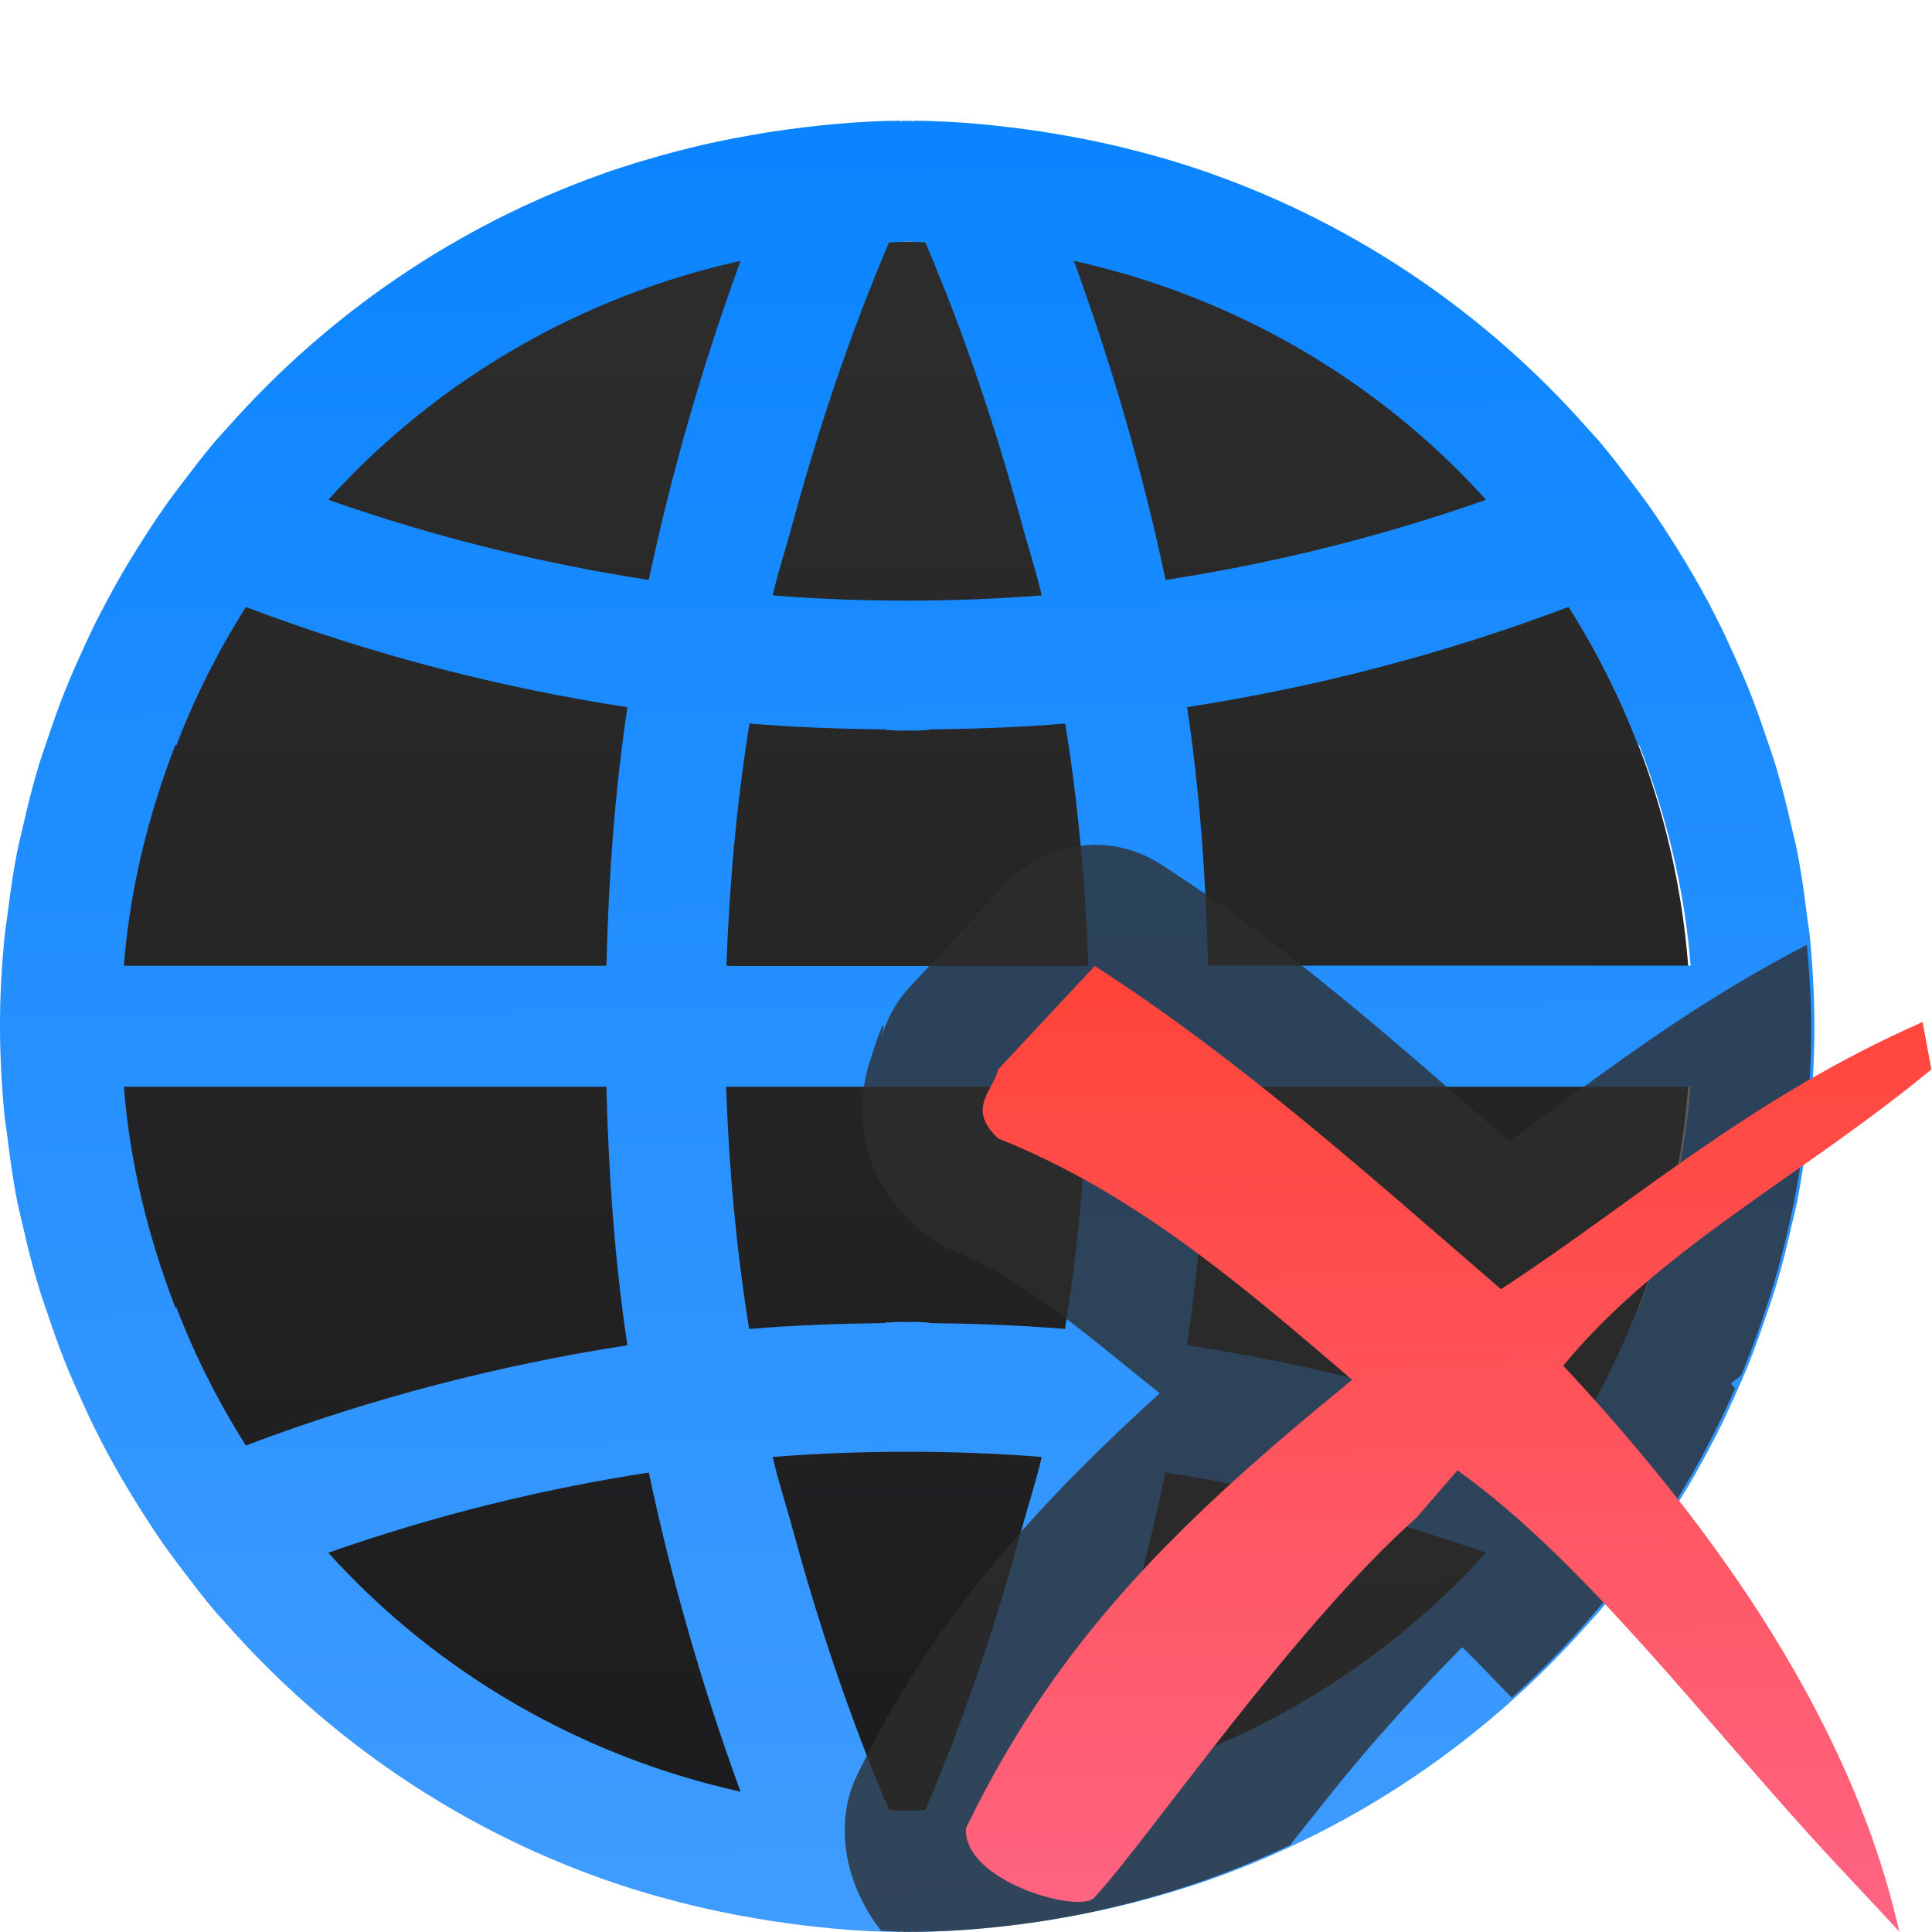 <svg viewBox="0 0 16 16" xmlns="http://www.w3.org/2000/svg" xmlns:xlink="http://www.w3.org/1999/xlink"><linearGradient id="a" gradientTransform="matrix(.806 0 0 .8 3.161 3.202)" gradientUnits="userSpaceOnUse" x1="11.193" x2="11.111" y1="15.846" y2="6.233"><stop offset="0" stop-color="#ff6482"/><stop offset="1" stop-color="#ff453a"/></linearGradient><linearGradient id="b" gradientUnits="userSpaceOnUse" x1="7.574" x2="7.451" y1="15.994" y2="1.004"><stop offset="0" stop-color="#409cff"/><stop offset="1" stop-color="#0a84ff"/></linearGradient><linearGradient id="c" gradientUnits="userSpaceOnUse" x1="7.664" x2="7.664" y1="14.99" y2="2.008"><stop offset="0" stop-color="#1c1c1e"/><stop offset="1" stop-color="#2d2d2d"/></linearGradient><path d="m14 8.5a6.5 6.5 0 0 1 -6.5 6.5 6.5 6.5 0 0 1 -6.5-6.5 6.5 6.5 0 0 1 6.5-6.5 6.5 6.5 0 0 1 6.5 6.5z" fill="url(#c)"/><path d="m7.455 1c-.36.002-.712.039-1.059.09-.041.006-.081.013-.121.02-.223.037-.441.083-.656.139-.216.056-.427.119-.635.193-1.201.428-2.258 1.152-3.088 2.086-.04.045-.082.089-.121.135-.088.104-.171.213-.254.322-.055.072-.11.144-.162.219-.076.108-.147.218-.217.33-.053.084-.105.169-.154.256-.06.105-.117.211-.172.318-.053.104-.102.21-.15.316-.044.098-.087.195-.127.295-.052.13-.098.262-.143.395-.027.081-.056.16-.08.242-.048.159-.088.321-.125.484-.015.068-.033.135-.047.203-.035.176-.06.355-.082.535-.008.062-.019.123-.025.186-.023.237-.037.476-.037.719-0.0.005 0.0.01 0 .016v.002c0.0.005-0.0.01 0 .016.001.243.014.482.037.719.006.063.018.123.025.186.022.18.047.359.082.535.014.069.032.135.047.203.037.163.077.325.125.484.024.082.053.162.08.242.045.133.091.265.143.395.04.1.083.197.127.295.048.107.097.212.15.316.055.108.112.214.172.318.05.087.101.171.154.256.07.112.141.222.217.33.052.074.107.146.162.219.083.109.166.218.254.322.039.046.081.09.121.135.83.934 1.887 1.658 3.088 2.086.208.074.419.138.635.193.215.056.434.102.656.139.04.007.081.013.121.02.347.051.698.088 1.059.09l-.004-.004c.017 0.0.032.004.049.004.004 0 .008-.002.012-.002.005 0.0.009.002.014.002.017 0 .032-.004.049-.004l-.004.004c.36-.002.712-.039 1.059-.09.041-.006.081-.013.121-.02.223-.037.441-.083.656-.139.216-.056.427-.119.635-.193 1.201-.428 2.258-1.152 3.088-2.086.04-.045.082-.089.121-.135.088-.104.171-.213.254-.322.055-.072.11-.144.162-.219.076-.108.147-.218.217-.33.053-.084.105-.169.154-.256.06-.105.117-.211.172-.318.053-.104.102-.21.15-.316.044-.098.087-.195.127-.295.052-.13.098-.262.143-.395.027-.081.056-.16.08-.242.048-.159.088-.321.125-.484.015-.068.033-.135.047-.203.035-.176.06-.355.082-.535.008-.062.019-.123.025-.186.023-.237.037-.476.037-.719 0-.006 0-.012 0-.018-0-.005 0-.01 0-.016-.001-.243-.014-.482-.037-.719-.006-.063-.018-.123-.025-.186-.022-.18-.047-.359-.082-.535-.014-.069-.032-.135-.047-.203-.037-.163-.077-.325-.125-.484-.024-.082-.053-.162-.08-.242-.045-.133-.091-.265-.143-.395-.04-.1-.083-.197-.127-.295-.048-.107-.097-.212-.15-.316-.055-.108-.112-.214-.172-.318-.05-.087-.101-.171-.154-.256-.07-.112-.141-.222-.217-.33-.052-.074-.107-.146-.162-.219-.083-.109-.166-.218-.254-.322-.039-.046-.081-.09-.121-.135-.83-.934-1.887-1.658-3.088-2.086-.208-.074-.419-.138-.635-.193-.215-.056-.434-.102-.656-.139-.04-.007-.081-.013-.121-.02-.347-.051-.698-.088-1.059-.09l.004.004c-.017-0-.032-.004-.049-.004-.005 0-.009.002-.014.002-.004-0-.008-.002-.012-.002-.017 0-.032.004-.049.004zm.057 1c.051.002.102.005.152.008.333.784.587 1.554.795 2.316.054.202.122.405.168.607-.371.029-.741.043-1.111.043-.372 0-.744-.013-1.117-.043.046-.202.114-.405.168-.607.208-.762.462-1.532.795-2.316.05-.003.1-.006.15-.008zm-1.379.16c-.32.878-.573 1.759-.76 2.643-.883-.136-1.768-.353-2.654-.664.904-1 2.099-1.687 3.414-1.979zm2.76 0c1.315.292 2.51.978 3.414 1.979-.886.311-1.771.528-2.654.664-.187-.883-.439-1.765-.76-2.643zm-6.857 2.867c1.052.398 2.107.668 3.16.83-.107.712-.156 1.426-.174 2.141h-3.996c.049-.63.2-1.243.426-1.828.003.002.005.002.008.004.153-.4.347-.784.576-1.146zm10.955 0c.229.362.423.746.576 1.146.003-.002.005-.002.008-.004.225.586.377 1.198.426 1.828h-3.996c-.018-.715-.067-1.428-.174-2.141 1.053-.163 2.108-.432 3.16-.83zm-6.785.965c.376.032.752.044 1.127.049.001.001.001.003.002.004.043.001.086.006.129.006.016 0.0.033-.002.049-.002.017 0.0.034.002.051.002.043-0.0.086-.005.129-.006.001-.001.001-.003.002-.004.375-.005.751-.017 1.127-.049.108.67.167 1.338.191 2.006h-.027v.002h-.334-2.275-.334v-.002h-.027c.024-.668.083-1.336.191-2.006zm-5.18 3.008h3.996c.018.715.067 1.428.174 2.141-1.053.163-2.108.432-3.16.83-.229-.362-.423-.746-.576-1.146-.003.002-.005.002-.008.004-.225-.586-.377-1.198-.426-1.828zm4.988 0h.027 2.943.027c-.024.668-.083 1.336-.191 2.006-.376-.032-.752-.044-1.127-.049-.001-.001-.001-.003-.002-.004-.043-.001-.086-.006-.129-.006-.017-0-.034.002-.051.002-.016-0-.033-.002-.049-.002-.043 0-.086.005-.129.006-.001.001-.001.003-.002.004-.375.005-.751.017-1.127.049-.108-.67-.167-1.338-.191-2.006zm3.99 0h3.996c-.049.63-.2 1.243-.426 1.828-.003-.002-.005-.002-.008-.004-.153.4-.347.784-.576 1.146-1.052-.398-2.107-.668-3.16-.83.107-.712.156-1.426.174-2.141zm-2.488 3.023c.37-0.0.74.013 1.111.043-.046.202-.114.405-.168.607-.208.762-.462 1.532-.795 2.316-.051.003-.102.006-.152.008-.05-.002-.1-.005-.15-.008-.333-.784-.587-1.554-.795-2.316-.054-.202-.122-.405-.168-.607.373-.03.745-.043 1.117-.043zm-2.143.172c.187.883.439 1.765.76 2.643-1.315-.292-2.51-.978-3.414-1.979.886-.311 1.771-.528 2.654-.664zm4.279 0c.883.136 1.768.353 2.654.664-.904 1-2.099 1.687-3.414 1.979.32-.878.573-1.759.76-2.643z" fill="url(#b)"/><path d="m9.037 6.998a1.002 1.002 0 0 0 -.703.318l-.799.857a1.002 1.002 0 0 0 -.242.451c.054-.228.013-.162-.098.195-.056.179-.084.472-.002.736.082.264.238.462.391.604a1.002 1.002 0 0 0 .312.199c.603.241 1.152.741 1.709 1.18-.989.9-1.871 1.844-2.508 3.166a1.002 1.002 0 0 0 -.098.367c-.026.378.125.695.297.918a7.5 7.5 0 0 0 .203.01 7.5 7.5 0 0 0 3.186-.719c.102-.132.169-.212.283-.357.377-.478.776-.912 1.141-1.281.133.126.276.282.412.418a7.5 7.5 0 0 0 1.848-2.561c-.011-.013-.022-.028-.033-.041.025-.022.056-.044.082-.066a7.5 7.5 0 0 0 .582-2.893 7.5 7.5 0 0 0 -.037-.674c-1.019.528-1.75 1.115-2.465 1.625-.91-.789-1.809-1.601-2.889-2.295a1.002 1.002 0 0 0 -.572-.158z" fill="#2d2d2d" fill-opacity=".784"/><path d="m9.066 8-.8.857c-.043.181-.265.324 0 .571 1.128.45 2.007 1.207 2.932 1.999-1.409 1.15-2.437 2.134-3.198 3.713-.03.443.961.718 1.066.571.436-.469 1.648-2.241 2.665-3.142l.339-.392c1.075.766 2.101 2.15 3.126 3.248l.533.571c-.42-1.862-1.674-3.498-2.783-4.686.806-.979 1.98-1.569 3.049-2.454l-.073-.392c-1.452.639-2.426 1.522-3.492 2.212-1.101-.949-2.156-1.899-3.365-2.677z" fill="url(#a)"/></svg>
